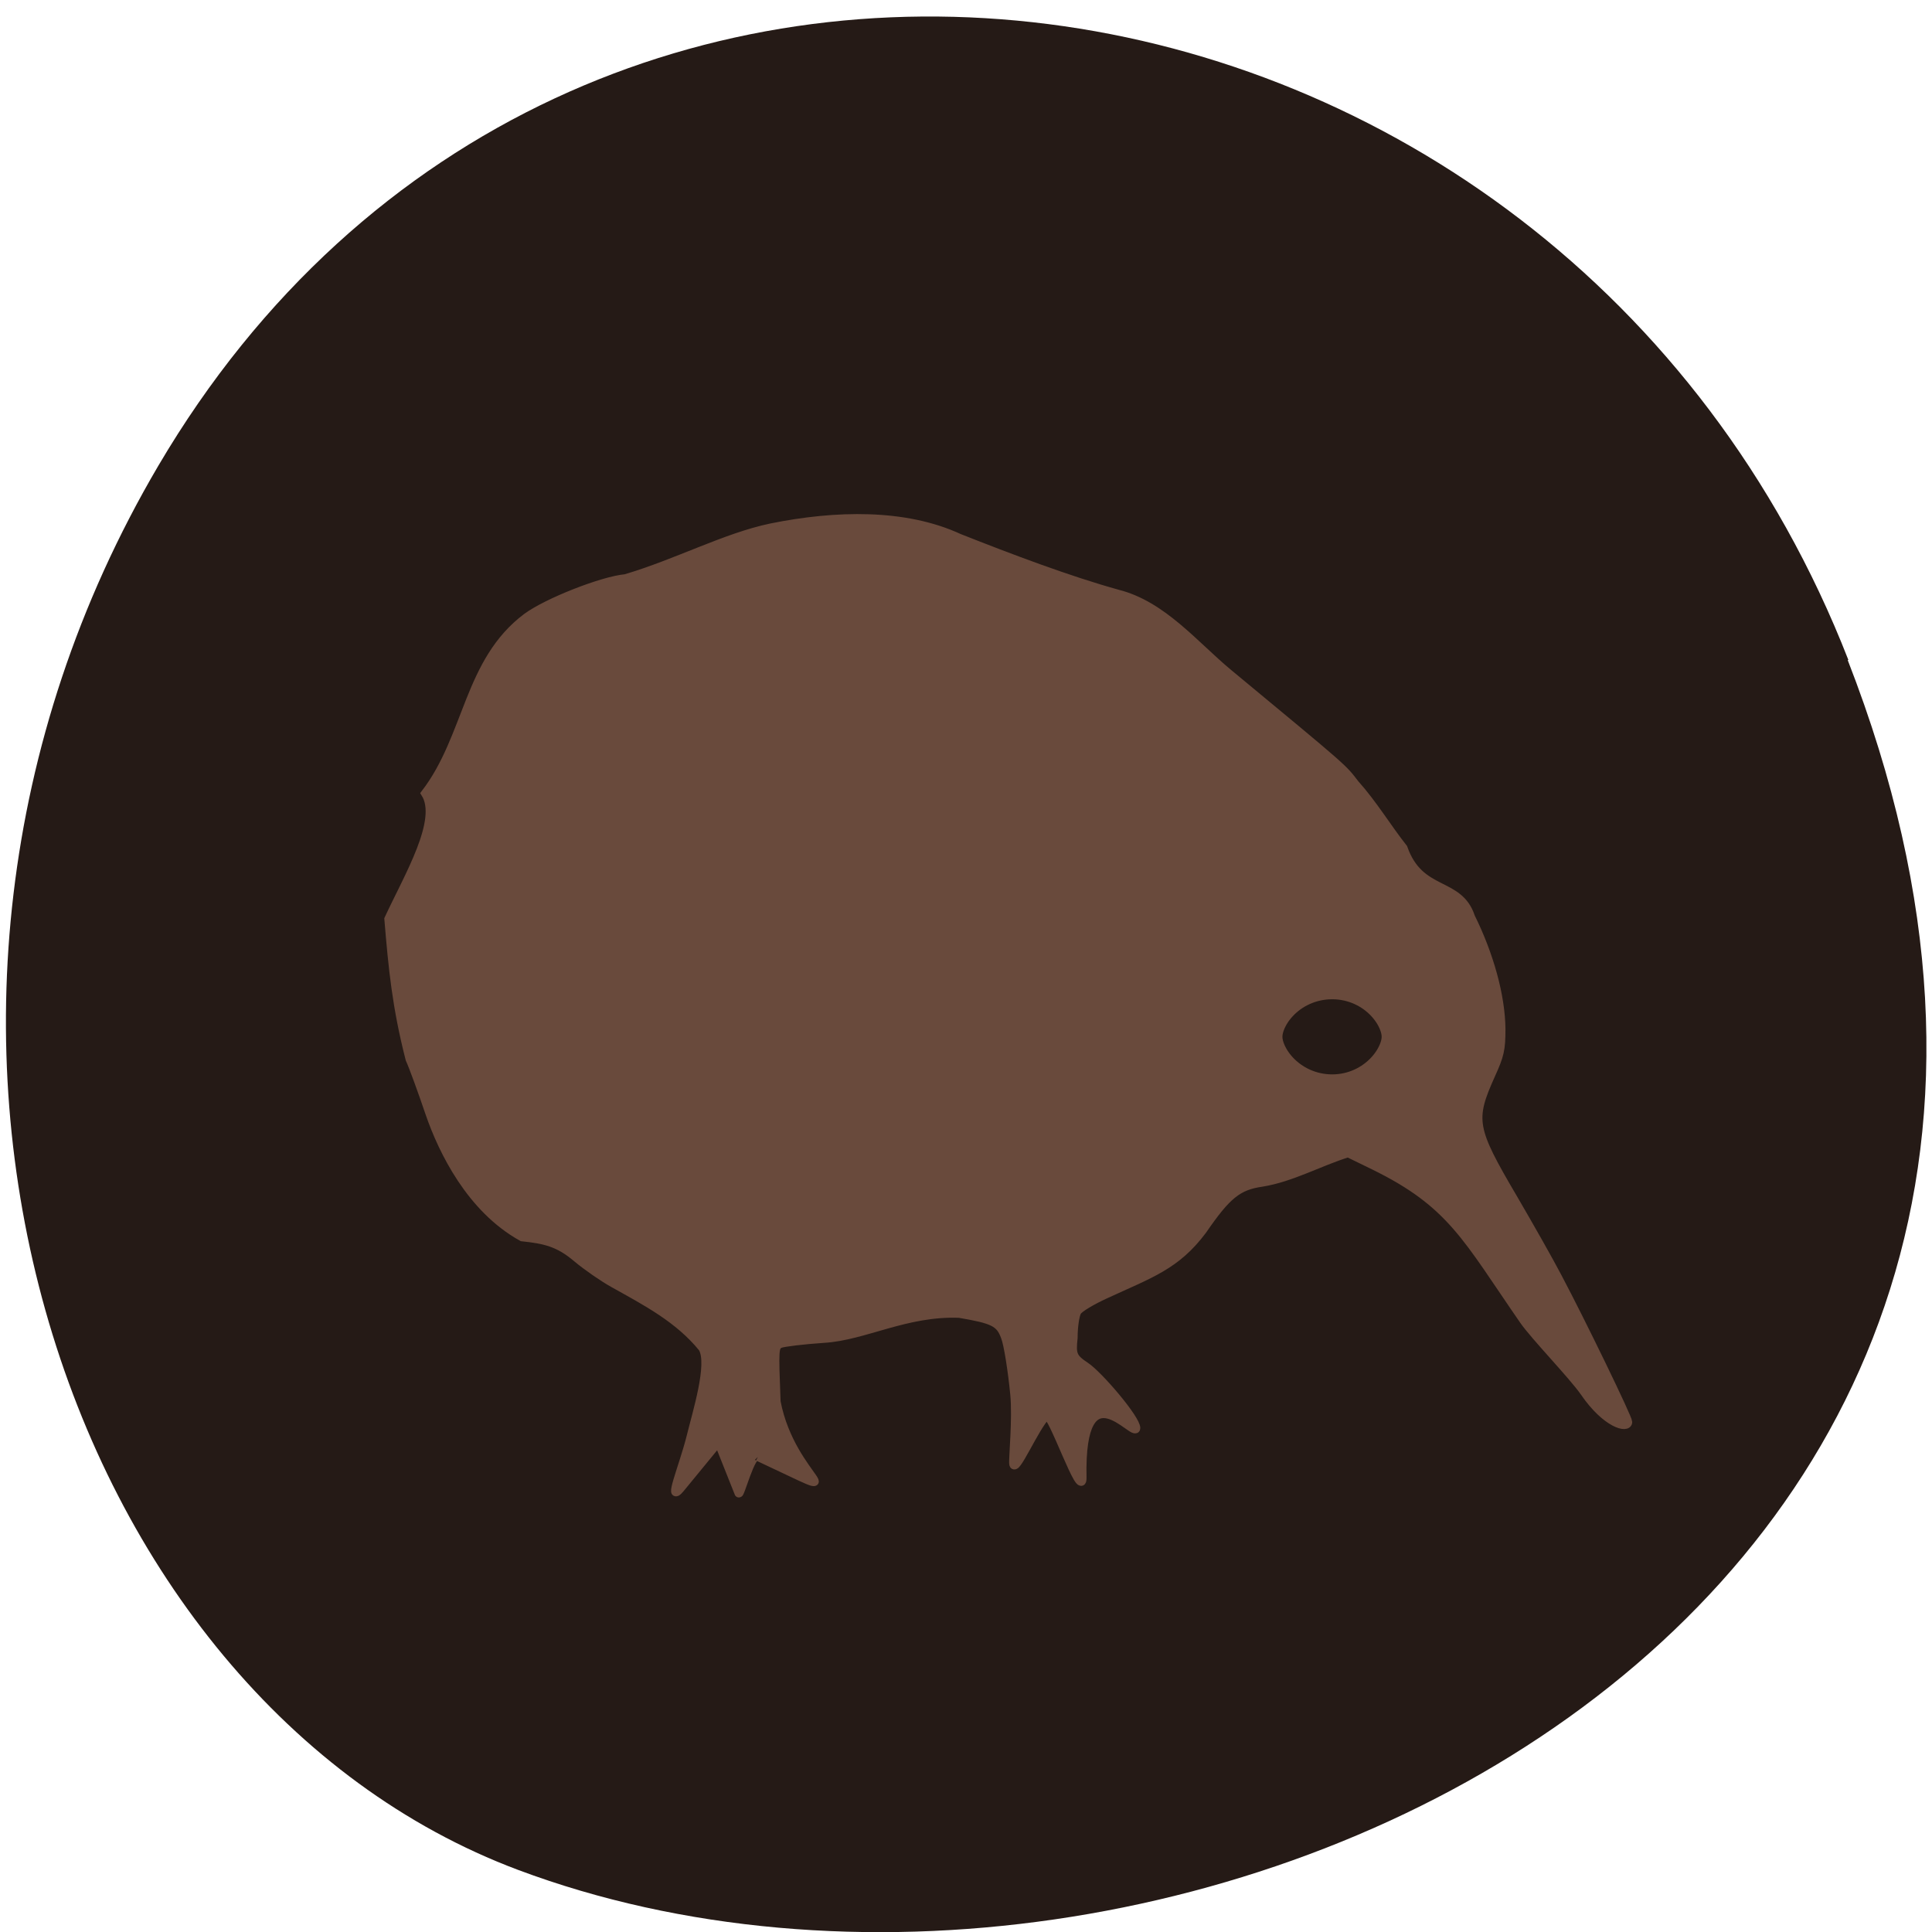 <svg xmlns="http://www.w3.org/2000/svg" viewBox="0 0 22 22"><path d="m 21.04 7.516 c 4.27 10.949 -7.695 16.566 -15.14 13.777 c -5.199 -1.949 -7.789 -9.711 -4.098 -15.988 c 4.66 -7.918 15.953 -6.234 19.246 2.211" fill="#251a16"/><g stroke="#694a3c"><path d="m 98.03 192.53 c -0.882 -0.841 -2.508 6.03 -2.601 5.194 l -2.74 -7.321 l -5.155 6.678 c -1.811 2.325 0.372 -3.166 1.347 -7.222 c 0.882 -3.809 2.926 -10.684 1.672 -13.01 c -3.251 -4.254 -7.663 -6.678 -12.07 -9.299 c -1.347 -0.791 -3.576 -2.424 -4.969 -3.66 c -2.461 -2.226 -4.319 -2.671 -7.43 -3.02 c -6.966 -4.105 -10.774 -12.415 -12.539 -17.856 c -1.022 -3.215 -2.229 -6.727 -2.694 -7.815 c -1.811 -7.518 -2.322 -13.06 -2.879 -20.23 c 2.647 -6.084 7.291 -14.245 4.969 -18.1 c 5.898 -8.161 5.759 -19.04 13.793 -25.424 c 2.786 -2.176 10.263 -5.293 13.375 -5.589 c 7.06 -2.226 13.514 -5.936 19.737 -7.321 c 8.731 -1.88 18.11 -2.127 25.449 1.484 c 7.06 2.968 14.814 6.084 21.502 8.06 c 6.084 1.632 10.403 7.37 15 11.426 c 16.11 14.196 15.418 13.553 17.18 15.977 c 2.461 2.918 4.412 6.381 6.548 9.25 c 2.229 6.776 7.523 4.65 9.149 9.942 c 2.508 5.391 4.087 11.327 4.133 16.17 c 0 2.968 -0.186 3.809 -1.393 6.628 c -2.74 6.48 -2.554 7.667 2.972 17.658 c 2.229 4.056 4.969 9.2 6.084 11.475 c 3.251 6.529 9.52 20.28 9.52 20.873 c 0 1.138 -2.972 0.297 -5.898 -4.254 c -1.625 -2.473 -6.734 -8.06 -8.22 -10.338 c -7.755 -11.921 -9.752 -16.817 -20.294 -22.308 l -3.529 -1.83 c -3.901 1.286 -7.663 3.561 -11.703 4.254 c -3.251 0.495 -4.737 1.781 -8.03 6.875 c -3.576 5.095 -7.105 6.282 -13.05 9.2 c -1.95 0.94 -3.669 2.028 -3.947 2.523 c -0.279 0.495 -0.511 2.176 -0.511 3.759 c -0.232 2.325 -0.139 2.819 1.625 4.056 c 1.765 1.237 6.873 7.568 6.873 8.953 c 0 1.731 -7.616 -9.25 -7.291 7.123 c 0.046 3.611 -4.133 -9.497 -4.876 -8.903 c -1.579 1.682 -4.319 8.557 -4.458 6.925 c -0.093 -0.692 0.464 -6.48 0.139 -10.04 c -0.325 -3.512 -0.882 -7.222 -1.254 -8.211 c -0.697 -2.077 -1.579 -2.523 -6.223 -3.363 c -7.245 -0.297 -12.864 3.265 -18.39 3.611 c -2.786 0.198 -5.433 0.544 -5.898 0.742 c -0.789 0.396 -0.789 0.594 -0.511 8.31 c 2.043 11.376 11.889 15.09 -2.508 7.964" transform="matrix(0.084 0 0 0.079 0.395 1.381)" fill="#694a3c" stroke-width="1.145"/><path d="m 178 130.9 c 0 1.712 -2.492 3.114 -5.579 3.114 c -3.115 0 -5.607 -1.402 -5.607 -3.114 c 0 -1.727 2.492 -3.114 5.607 -3.114 c 3.087 0 5.579 1.387 5.579 3.114" transform="matrix(0.138 0 0 0.265 -8.624 -22.882)" fill="#251a16" stroke-width="3"/></g></svg>
